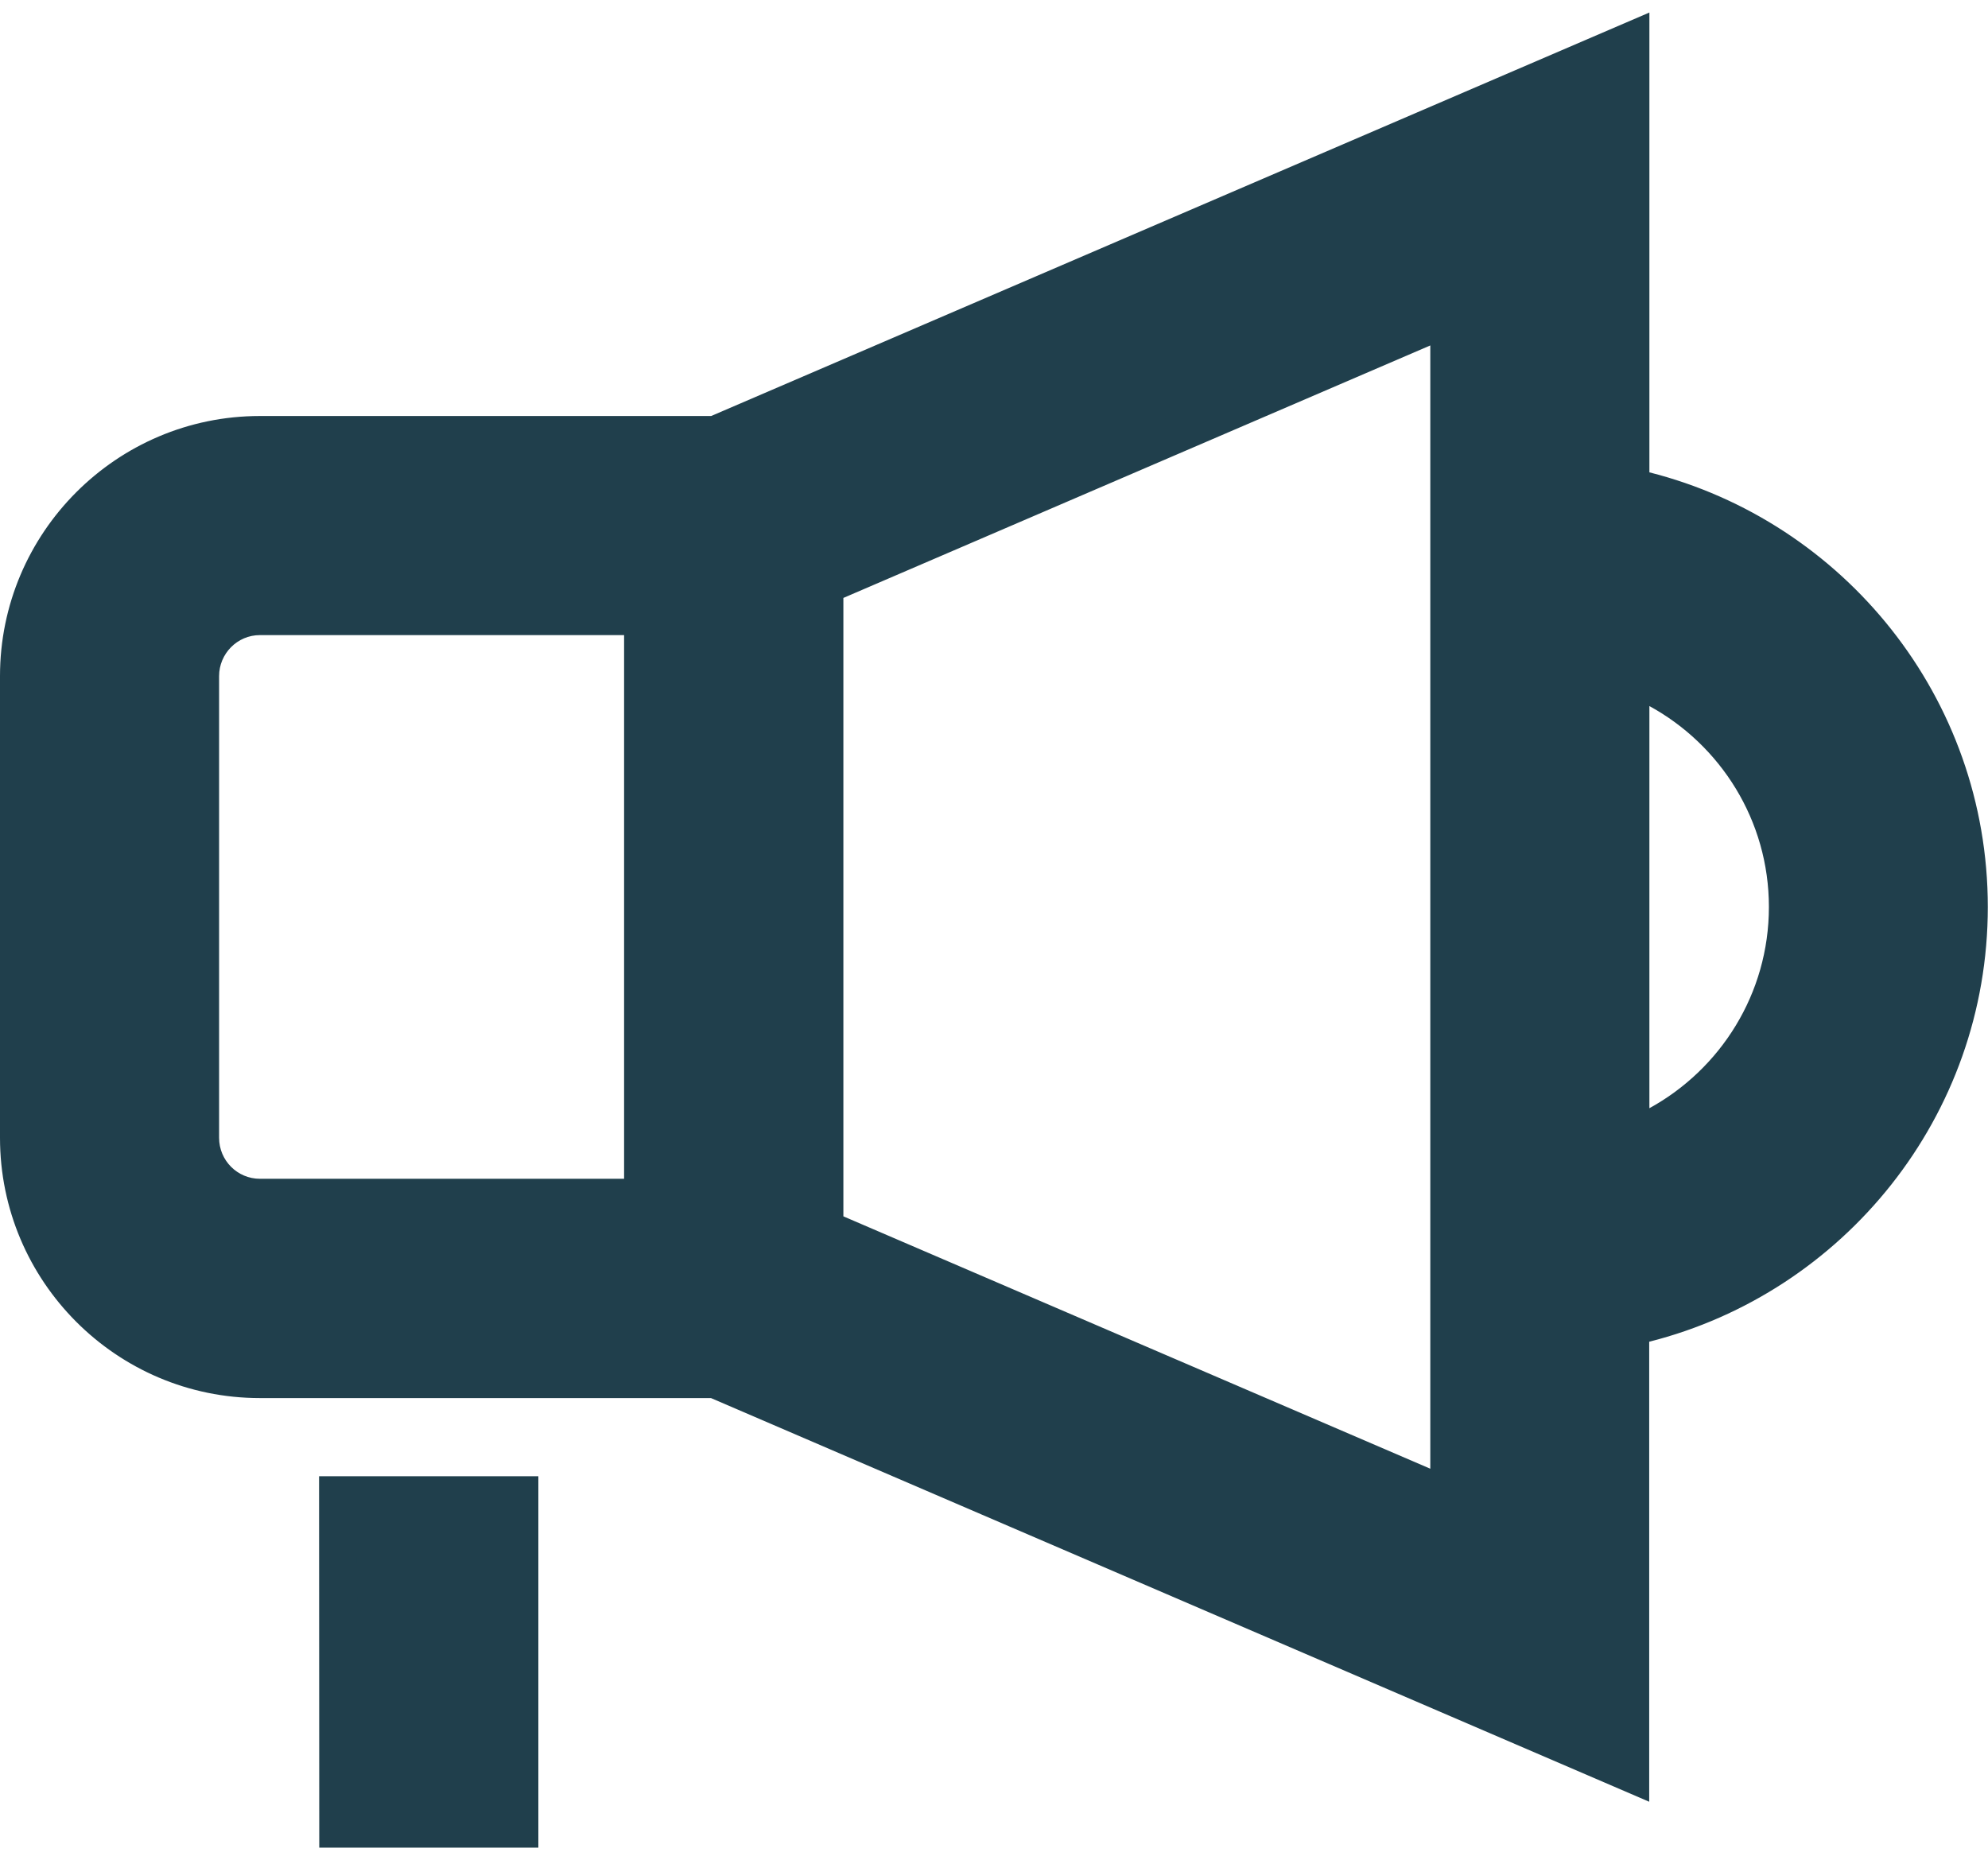 <?xml version="1.0" encoding="utf-8"?>
<!-- Generator: Adobe Illustrator 24.0.0, SVG Export Plug-In . SVG Version: 6.00 Build 0)  -->
<svg version="1.1" id="Capa_1" xmlns="http://www.w3.org/2000/svg" xmlns:xlink="http://www.w3.org/1999/xlink" x="0px" y="0px"
	 viewBox="0 0 104.8 98.07" style="enable-background:new 0 0 104.8 98.07;" xml:space="preserve">
<style type="text/css">
	.st0{fill:#B0CCD1;}
	.st1{fill:#203F4C;}
</style>
<g>
	<g>
		<path class="st1" d="M17.83,96.4l-0.01-17.59h9.56V96.4H17.83z M37.69,72.7H13.7c-7,0-12.7-5.7-12.7-12.71V35.64
			c0-7.01,5.7-12.71,12.7-12.71h24L85.95,2.18v23.5l0.75,0.19c10.07,2.54,17.1,11.57,17.1,21.95c0,10.38-7.03,19.4-17.1,21.95
			l-0.75,0.19v23.5L37.69,72.7z M43.46,30.86v33.91l32.94,14.17V16.7L43.46,30.86z M13.7,32.49c-1.74,0-3.15,1.42-3.15,3.16v24.34
			c0,1.74,1.41,3.16,3.15,3.16h20.2V32.49H13.7z M85.95,60.1l1.48-0.81c4.2-2.3,6.82-6.7,6.82-11.48c0-4.77-2.61-9.17-6.82-11.47
			l-1.48-0.81V60.1z"/>
		<path class="st1" d="M84.95,3.7v21.2v1.56l1.51,0.38c9.62,2.43,16.34,11.06,16.34,20.98c0,9.92-6.72,18.54-16.34,20.98l-1.51,0.38
			v1.56v21.21L38.28,71.86L37.9,71.7h-0.41H13.7C7.25,71.7,2,66.44,2,59.99V35.64c0-6.46,5.25-11.71,11.7-11.71h23.79h0.41
			l0.38-0.16L84.95,3.7 M77.39,80.46v-3.04V18.22v-3.04l-2.79,1.2L43.67,29.69l-1.21,0.52v1.32v32.59v1.32l1.21,0.52L74.6,79.26
			L77.39,80.46 M13.7,64.14h19.2h2v-2V33.49v-2h-2H13.7c-2.29,0-4.15,1.86-4.15,4.16v24.34C9.55,62.28,11.41,64.14,13.7,64.14
			 M84.95,61.79l2.96-1.62c4.53-2.48,7.34-7.21,7.34-12.36c0-5.14-2.81-9.87-7.34-12.35l-2.96-1.62v3.38v21.19V61.79 M26.39,79.82
			V95.4h-7.56l-0.01-15.58H26.39 M86.95,0.66L37.49,21.93H13.7C6.14,21.93,0,28.09,0,35.64v24.34C0,67.54,6.14,73.7,13.7,73.7h23.78
			l49.46,21.28V70.73c10.25-2.59,17.85-11.88,17.85-22.92S97.19,27.49,86.95,24.9V0.66L86.95,0.66z M75.39,77.42L44.46,64.12V31.52
			l30.94-13.31V77.42L75.39,77.42z M13.7,62.14c-1.18,0-2.15-0.96-2.15-2.16V35.64c0-1.18,0.96-2.16,2.15-2.16h19.2v28.66H13.7
			L13.7,62.14z M86.95,58.42V37.22c3.75,2.05,6.3,6.03,6.3,10.59C93.25,52.39,90.69,56.37,86.95,58.42L86.95,58.42z M28.39,77.82
			H16.82l0.01,19.58h11.55V77.82L28.39,77.82z"/>
	</g>
</g>
</svg>
